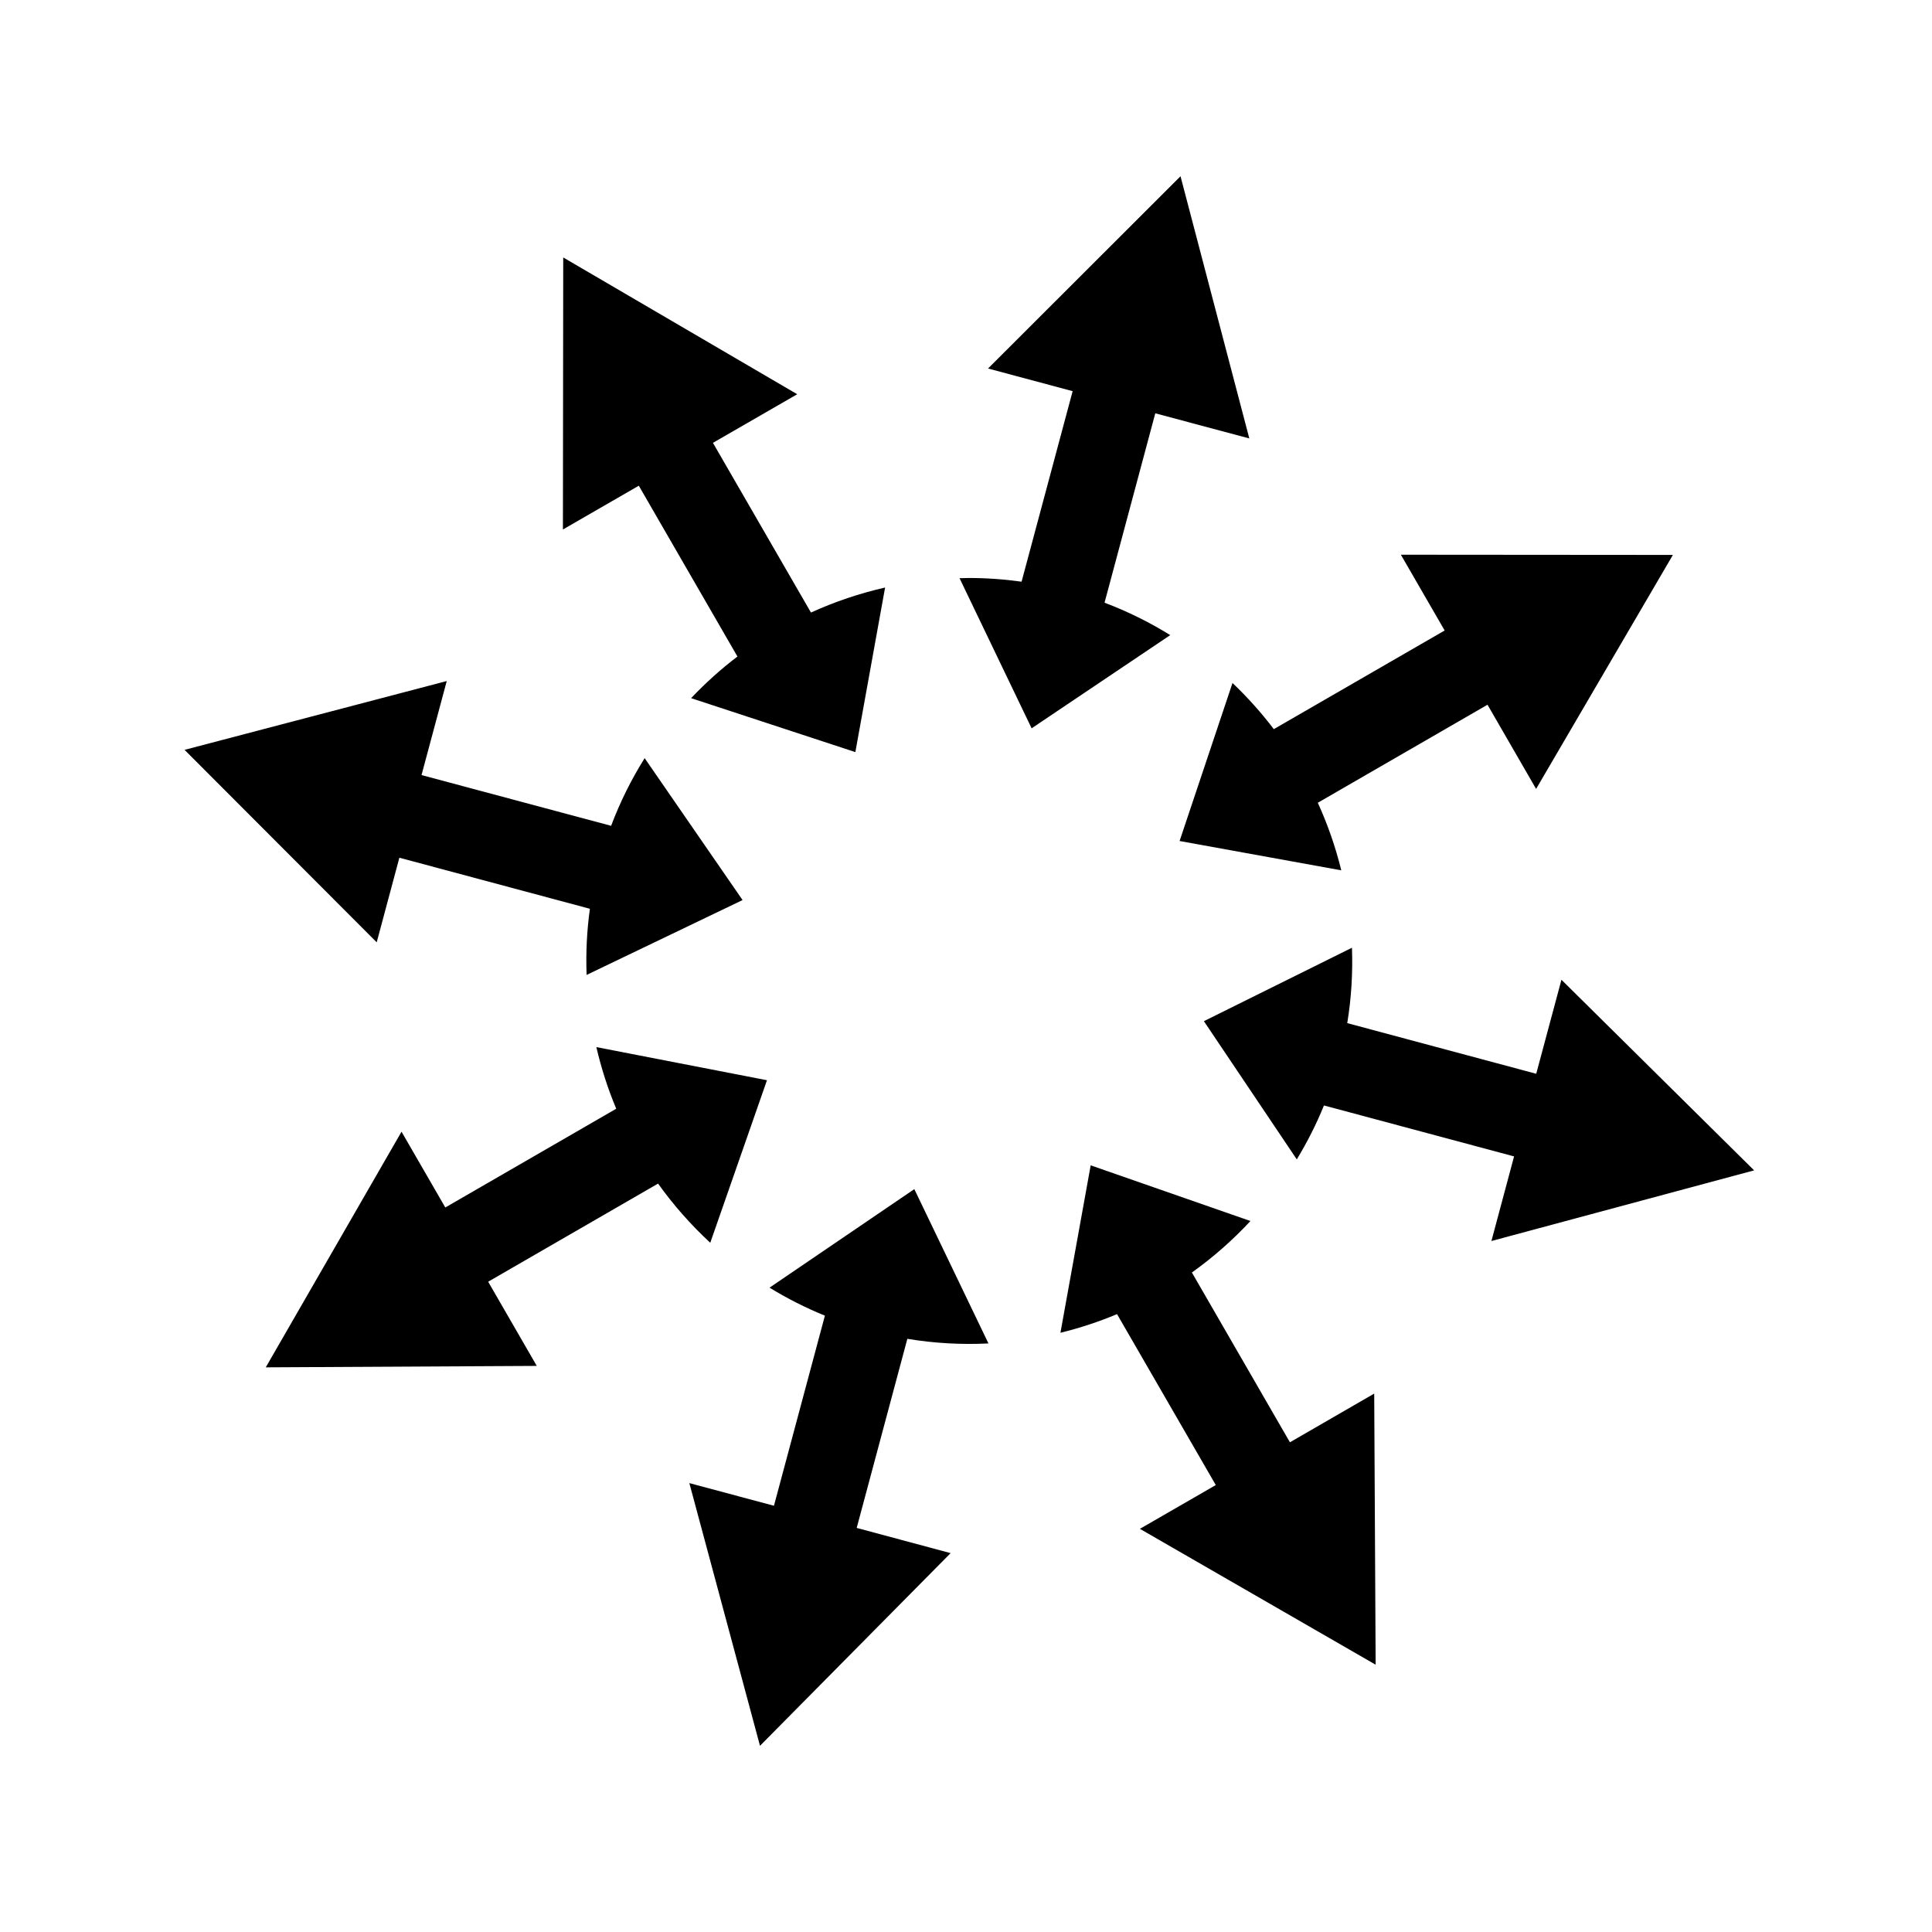 <svg xmlns="http://www.w3.org/2000/svg" width="100%" height="100%" viewBox="0 0 588.8 588.8"><path d="M359.775 53.713L301.12 112.306l25.78 6.906-15.563 58.063c-5.44-0.756-10.87-1.14-16.25-1.125-0.887 0.003-1.77 0.04-2.656 0.063l21.97 45.75 42.25-28.407c-6.263-3.87-12.944-7.205-20.03-9.875l15.467-57.718 28.657 7.657-20.97-79.907zM171.65 78.463l-0.094 82.906 23.125-13.345 30.064 52.063c-5.034 3.824-9.75 8.072-14.125 12.687l50.06 16.438 9.064-50.157c-7.797 1.777-15.372 4.336-22.594 7.625l-29.875-51.718 25.688-14.812-71.313-41.688z m255.28 90.593l13.345 23.094-52.063 30.063c-3.8-5.002-8.01-9.707-12.593-14.063l-16.126 48.156 49.28 8.938c-1.744-7.094-4.148-13.99-7.155-20.594l51.717-29.875 14.813 25.656 41.688-71.31-82.907-0.064z m-290.78 38.5l-79.906 20.97 58.562 58.655L121.712 261.4l58.063 15.563c-0.935 6.767-1.25 13.498-1 20.156l47.53-22.814-29.843-43.25c-4.022 6.432-7.466 13.31-10.218 20.625l-57.78-15.468 7.686-28.656z m275.875 81.28L366.9 311.213l28.313 42.125c3.15-5.2 5.937-10.673 8.28-16.437l57.938 15.53-6.905 25.783 80.063-21.532-58.72-58.092-7.687 28.656-57.592-15.438c1.27-7.706 1.707-15.387 1.437-22.97z m-230.28 30.283c1.5 6.44 3.516 12.72 6.06 18.78l-52.093 30.094L122.37 344.9l-41.376 71.813 82.594-0.438-14.813-25.656 51.78-29.908c4.655 6.52 9.98 12.557 15.907 18.032l17.282-49.53-52-10.095zM332.4 355.15l-9.22 51.03c5.91-1.454 11.673-3.347 17.25-5.686l30.095 52.094L347.4 465.93l71.844 41.408-0.438-82.625-25.687 14.843-29.876-51.75c6.437-4.588 12.43-9.847 17.844-15.687L332.4 355.15zM278.65 362.4l-44.125 30.03c5.32 3.262 10.955 6.127 16.875 8.533L235.87 458.9l-25.782-6.906 21.53 80.062 58.095-58.72-28.625-7.686 15.437-57.625c8.295 1.367 16.576 1.816 24.72 1.406L278.65 362.4z" /></svg>